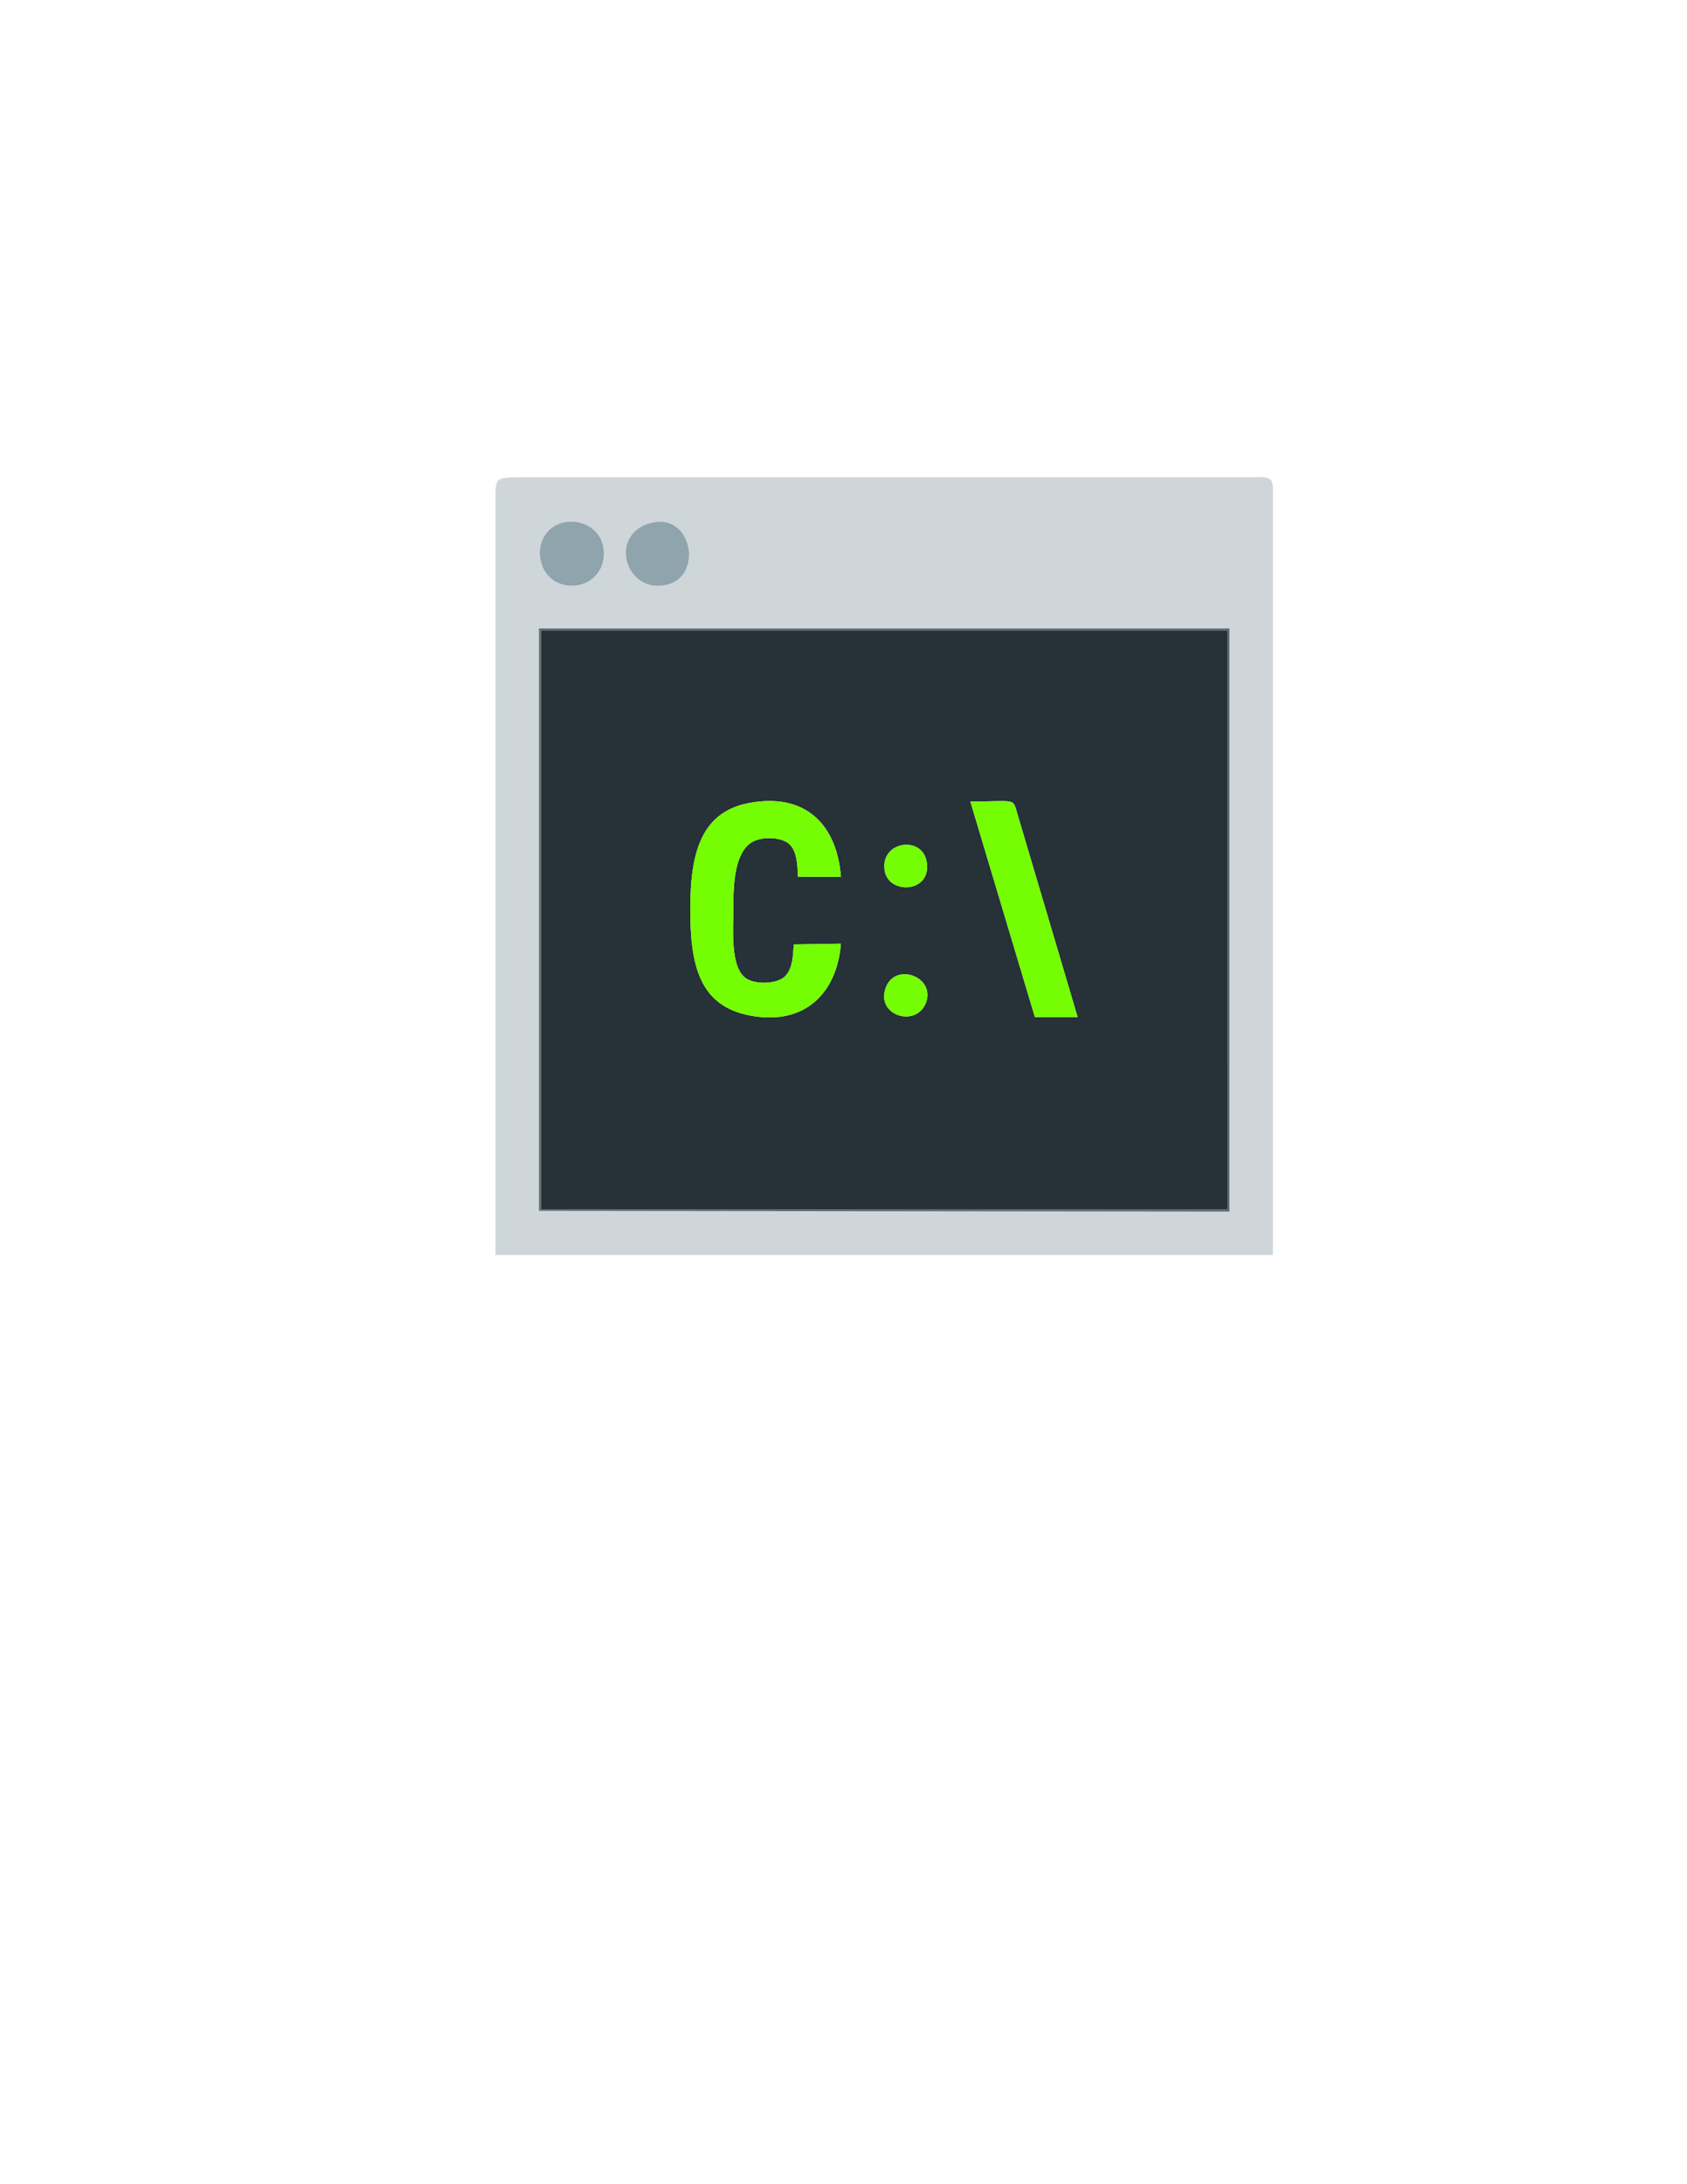 <?xml version="1.0" encoding="UTF-8"?>
<!DOCTYPE svg PUBLIC "-//W3C//DTD SVG 1.1//EN" "http://www.w3.org/Graphics/SVG/1.1/DTD/svg11.dtd">
<!-- Creator: CorelDRAW -->
<svg xmlns="http://www.w3.org/2000/svg" xml:space="preserve" width="215.9mm" height="279.4mm" version="1.1" style="shape-rendering:geometricPrecision; text-rendering:geometricPrecision; image-rendering:optimizeQuality; fill-rule:evenodd; clip-rule:evenodd"
viewBox="0 0 21590 27940"
 xmlns:xlink="http://www.w3.org/1999/xlink"
 xmlns:xodm="http://www.corel.com/coreldraw/odm/2003">
 <defs>
  <style type="text/css">
   <![CDATA[
    .fil0 {fill:#263138}
    .fil3 {fill:#626C72}
    .fil2 {fill:#75FD03}
    .fil4 {fill:#90A4AE}
    .fil1 {fill:#CED6DA}
   ]]>
  </style>
 </defs>
 <g id="Capa_x0020_1">
  <g id="_3077248166064">
   <path class="fil0" d="M11850.49 12825.82c-121.35,325.26 -646.6,167.38 -515.18,-190.96 121.36,-330.93 639.04,-141.01 515.18,190.96zm-529.25 -1693.57c-54.55,-376.4 489.71,-451.77 540.28,-97.06 55.81,391.53 -494.73,411.37 -540.28,97.06zm-1163.87 948.89l604.3 -9.69c-49.36,630.41 -462.78,1054.89 -1168.48,918.03 -642.58,-124.62 -759.01,-641.71 -759.01,-1354.45 0,-681 115.16,-1241.68 748.36,-1362.18 737.71,-140.39 1129.68,289.88 1179.91,944.31l-550.53 -2.37c-4.96,-170.13 -17.82,-340.92 -116.93,-422.85 -102.08,-84.37 -339.27,-94.87 -465.69,-22.49 -226.27,129.56 -244.45,530.98 -243.81,839.08 0.59,283.27 -45.4,780.36 171.57,912.51 119.72,72.93 358.25,64.34 464.1,-10.95 115.65,-82.25 129.96,-260.33 136.21,-428.95zm2261.02 -1827.71c576.79,-1.74 542.47,-46.24 595.17,134.25l777.66 2622.28 -546.94 0 -825.89 -2756.53zm-5495.07 5220.08l8785.23 0 -0.15 -7407.13 -8785.23 0 0.15 7407.13z"/>
   <path class="fil1" d="M6897.03 8047.37c0.3,-10.5 -2.39,-8.54 26.17,-8.7l8785.38 0c27.93,0.22 26.11,-2.22 26.14,16.12l0.07 7444.45 -8837.81 -9.62 0.05 -7442.25zm1443.11 -1360.19c519.82,-126.48 662.95,683.27 194.12,793.72 -534.08,125.83 -762.88,-655.34 -194.12,-793.72zm-1020.01 805.73c-403.82,0 -525.34,-478.66 -297.45,-706.55 227,-227.01 706.55,-107.71 706.55,297.45 0,233.08 -176.02,409.1 -409.1,409.1zm-979.1 -1097.11l0 9658.63 9949.72 0 0 -9658.63c3.13,-300.19 10.55,-296.14 -291.09,-291.09l-9367.54 0c-288.53,6.65 -293,7.22 -291.09,291.09z"/>
   <path class="fil2" d="M10157.37 12081.14c-6.25,168.62 -20.56,346.7 -136.21,428.95 -105.85,75.29 -344.38,83.88 -464.1,10.95 -216.97,-132.15 -170.98,-629.24 -171.57,-912.51 -0.64,-308.1 17.54,-709.52 243.81,-839.08 126.42,-72.38 363.61,-61.88 465.69,22.49 99.11,81.93 111.97,252.72 116.93,422.85l550.53 2.37c-50.23,-654.43 -442.2,-1084.7 -1179.91,-944.31 -633.2,120.5 -748.36,681.18 -748.36,1362.18 0,712.74 116.43,1229.83 759.01,1354.45 705.7,136.86 1119.12,-287.62 1168.48,-918.03l-604.3 9.69z"/>
   <path class="fil2" d="M13013.56 10387.68c-52.7,-180.49 -18.38,-135.99 -595.17,-134.25l825.89 2756.53 546.94 0 -777.66 -2622.28z"/>
   <path class="fil3" d="M6923.17 8066.38l8785.23 0 0.15 7407.13 -8785.23 0 -0.15 -7407.13zm-26.22 7423l8837.81 9.62c-0.01,-2483.96 -0.03,-4960.25 -0.04,-7444.21 -0.13,-18.45 1.84,-15.97 -26.17,-16.36 -2928.46,0 -5856.92,0 -8785.38,0 -28.52,0.4 -25.96,-1.55 -26.17,8.7l-0.05 7442.25z"/>
   <path class="fil4" d="M7320.1 7492.67c233.08,0 409.1,-176.02 409.1,-409.1 0,-405.16 -479.55,-524.46 -706.55,-297.45 -227.89,227.89 -106.37,706.55 297.45,706.55z"/>
   <path class="fil4" d="M8340.11 6686.94c-568.76,138.38 -339.96,919.55 194.12,793.72 468.83,-110.45 325.7,-920.2 -194.12,-793.72z"/>
   <path class="fil2" d="M11321.24 11132.25c45.55,314.31 596.09,294.47 540.28,-97.06 -50.57,-354.71 -594.83,-279.34 -540.28,97.06z"/>
   <path class="fil2" d="M11850.49 12825.82c123.86,-331.97 -393.82,-521.89 -515.18,-190.96 -131.42,358.34 393.83,516.22 515.18,190.96z"/>
  </g>
 </g>
</svg>
